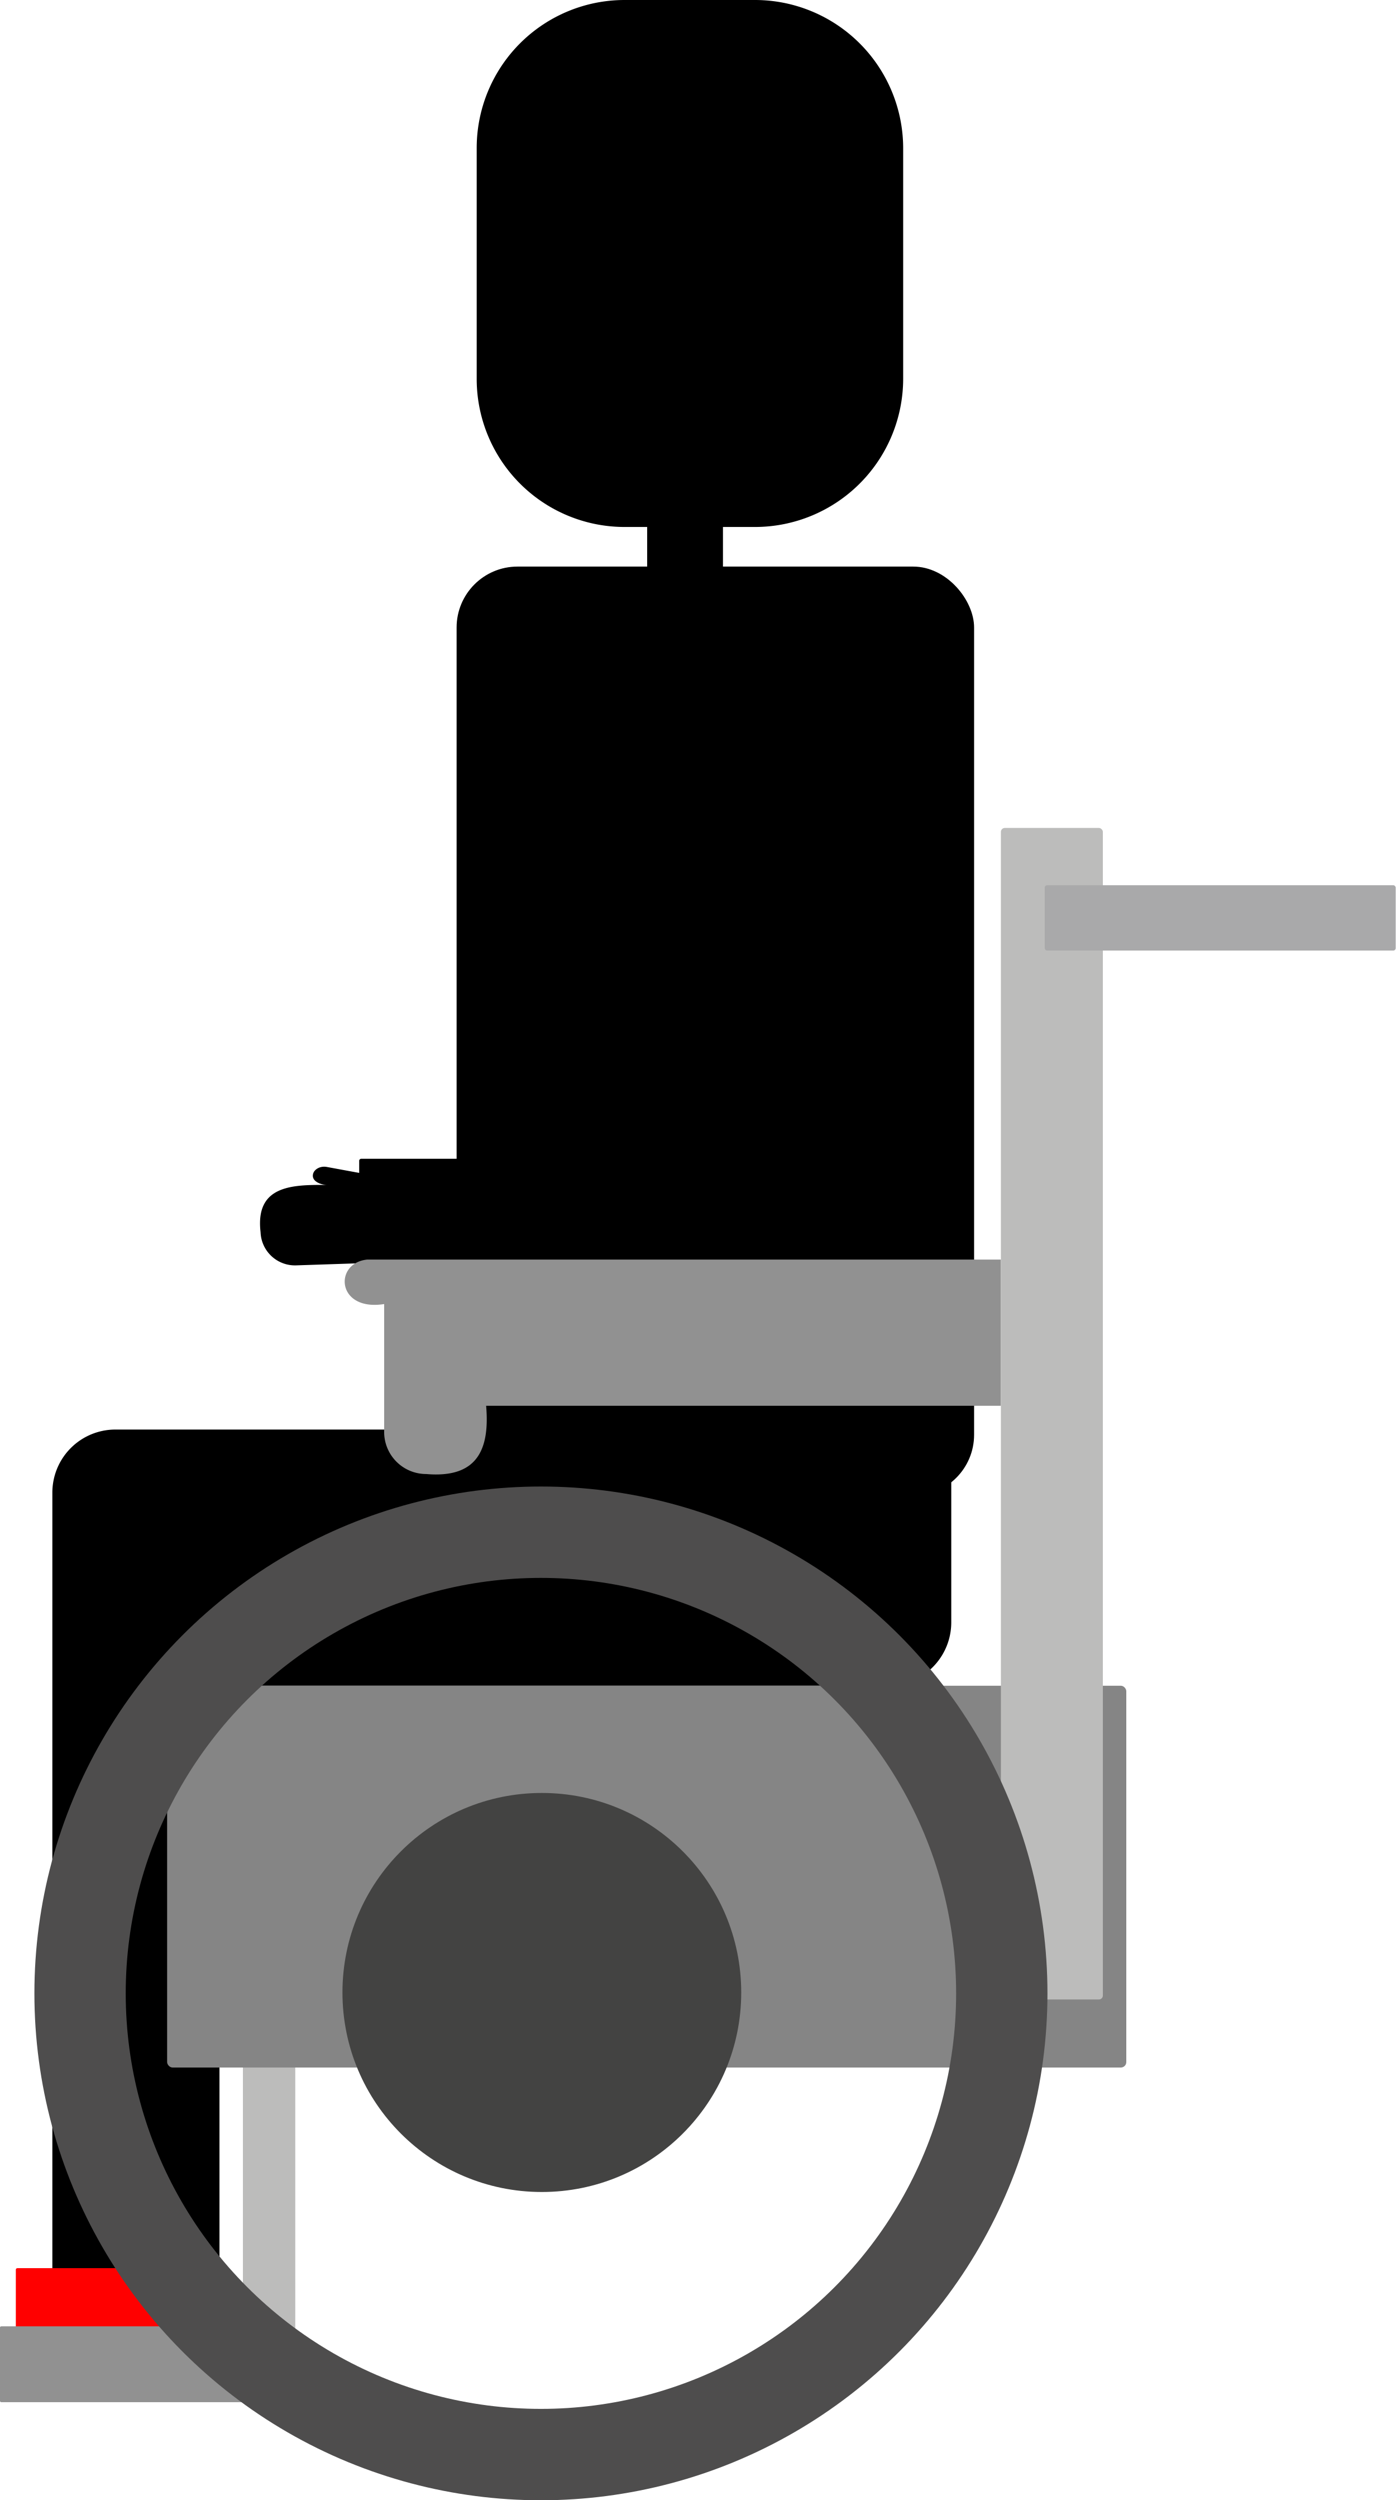 <svg xmlns="http://www.w3.org/2000/svg" viewBox="0 0 458.6 820.8">
    <path d="M312.5,469.3v63.4a20.8,20.8,0,0,1-20.8,20.7H72.1V755.1H17.2V490a20.7,20.7,0,0,1,20.7-20.7Z" class="trd-color"/>
    <rect x="5.2" y="744.6" width="60.6" height="33.72" rx="0.5" fill="red"/>
    <rect xmlns="http://www.w3.org/2000/svg" x="150" y="186" rx="20" ry="20" width="170" height="305" />
    <path d="M102.9,385.2c-.8,2.5,2.3,3.7,4.4,3.8-11.5-.1-23.5.2-21.7,15.5a11.3,11.3,0,0,0,11.7,10.9l27-.9c11.2-.1,7.9-26.9,5.4-27.3l-22.3-4.1C105.4,382.7,103.4,383.7,102.9,385.2Z" />
    <path d="M249.6,220.3h-32a.9.9,0,0,0-.8.8V380.4H118.7a.7.7,0,0,0-.7.6v32.3a.7.7,0,0,0,.7.7H217a.6.6,0,0,0,.6.3h32a.7.7,0,0,0,.8-.8V221.1A.8.8,0,0,0,249.6,220.3Z" class="fst-color"/>
    <g>
      <rect x="79.8" y="632.4" width="17.2" height="150.24" fill="#bcbcbb"/>
      <rect x="54.9" y="553.4" width="315.1" height="125.34" rx="1.8" fill="#858585"/>
      <rect y="763.7" width="92.7" height="24.9" rx="0.4" fill="#919191"/>
      <path d="M328.8,413.5H120.6c-11,1.1-10.1,17.1,5.6,14.6V470A13.8,13.8,0,0,0,140,483.9c16.3,1.4,21-7.4,19.7-22.4H328.8Z" fill="#919191"/>
      <rect x="328.8" y="271.8" width="33.5" height="384.6" rx="1.3" fill="#bcbcbb"/>
      <circle cx="177.7" cy="654.4" r="151.4" fill="none" stroke="#4e4d4d" stroke-miterlimit="10" stroke-width="30"/>
      <circle cx="178" cy="654.1" r="65.5" fill="#434342"/>
      <rect x="343.2" y="290.6" width="115.3" height="21.46" rx="0.8" fill="#a9a9aa"/>
    </g>
    <path d="M296.7,48.7v75.6A48.7,48.7,0,0,1,248.1,173H237.5v13.1a10.1,10.1,0,0,1-10.1,10.1h-4.7a10.1,10.1,0,0,1-10.1-10.1V173h-7.4a48.6,48.6,0,0,1-48.6-48.7V48.7A48.6,48.6,0,0,1,205.2,0h42.9A48.7,48.7,0,0,1,296.7,48.7Z" />
</svg>
